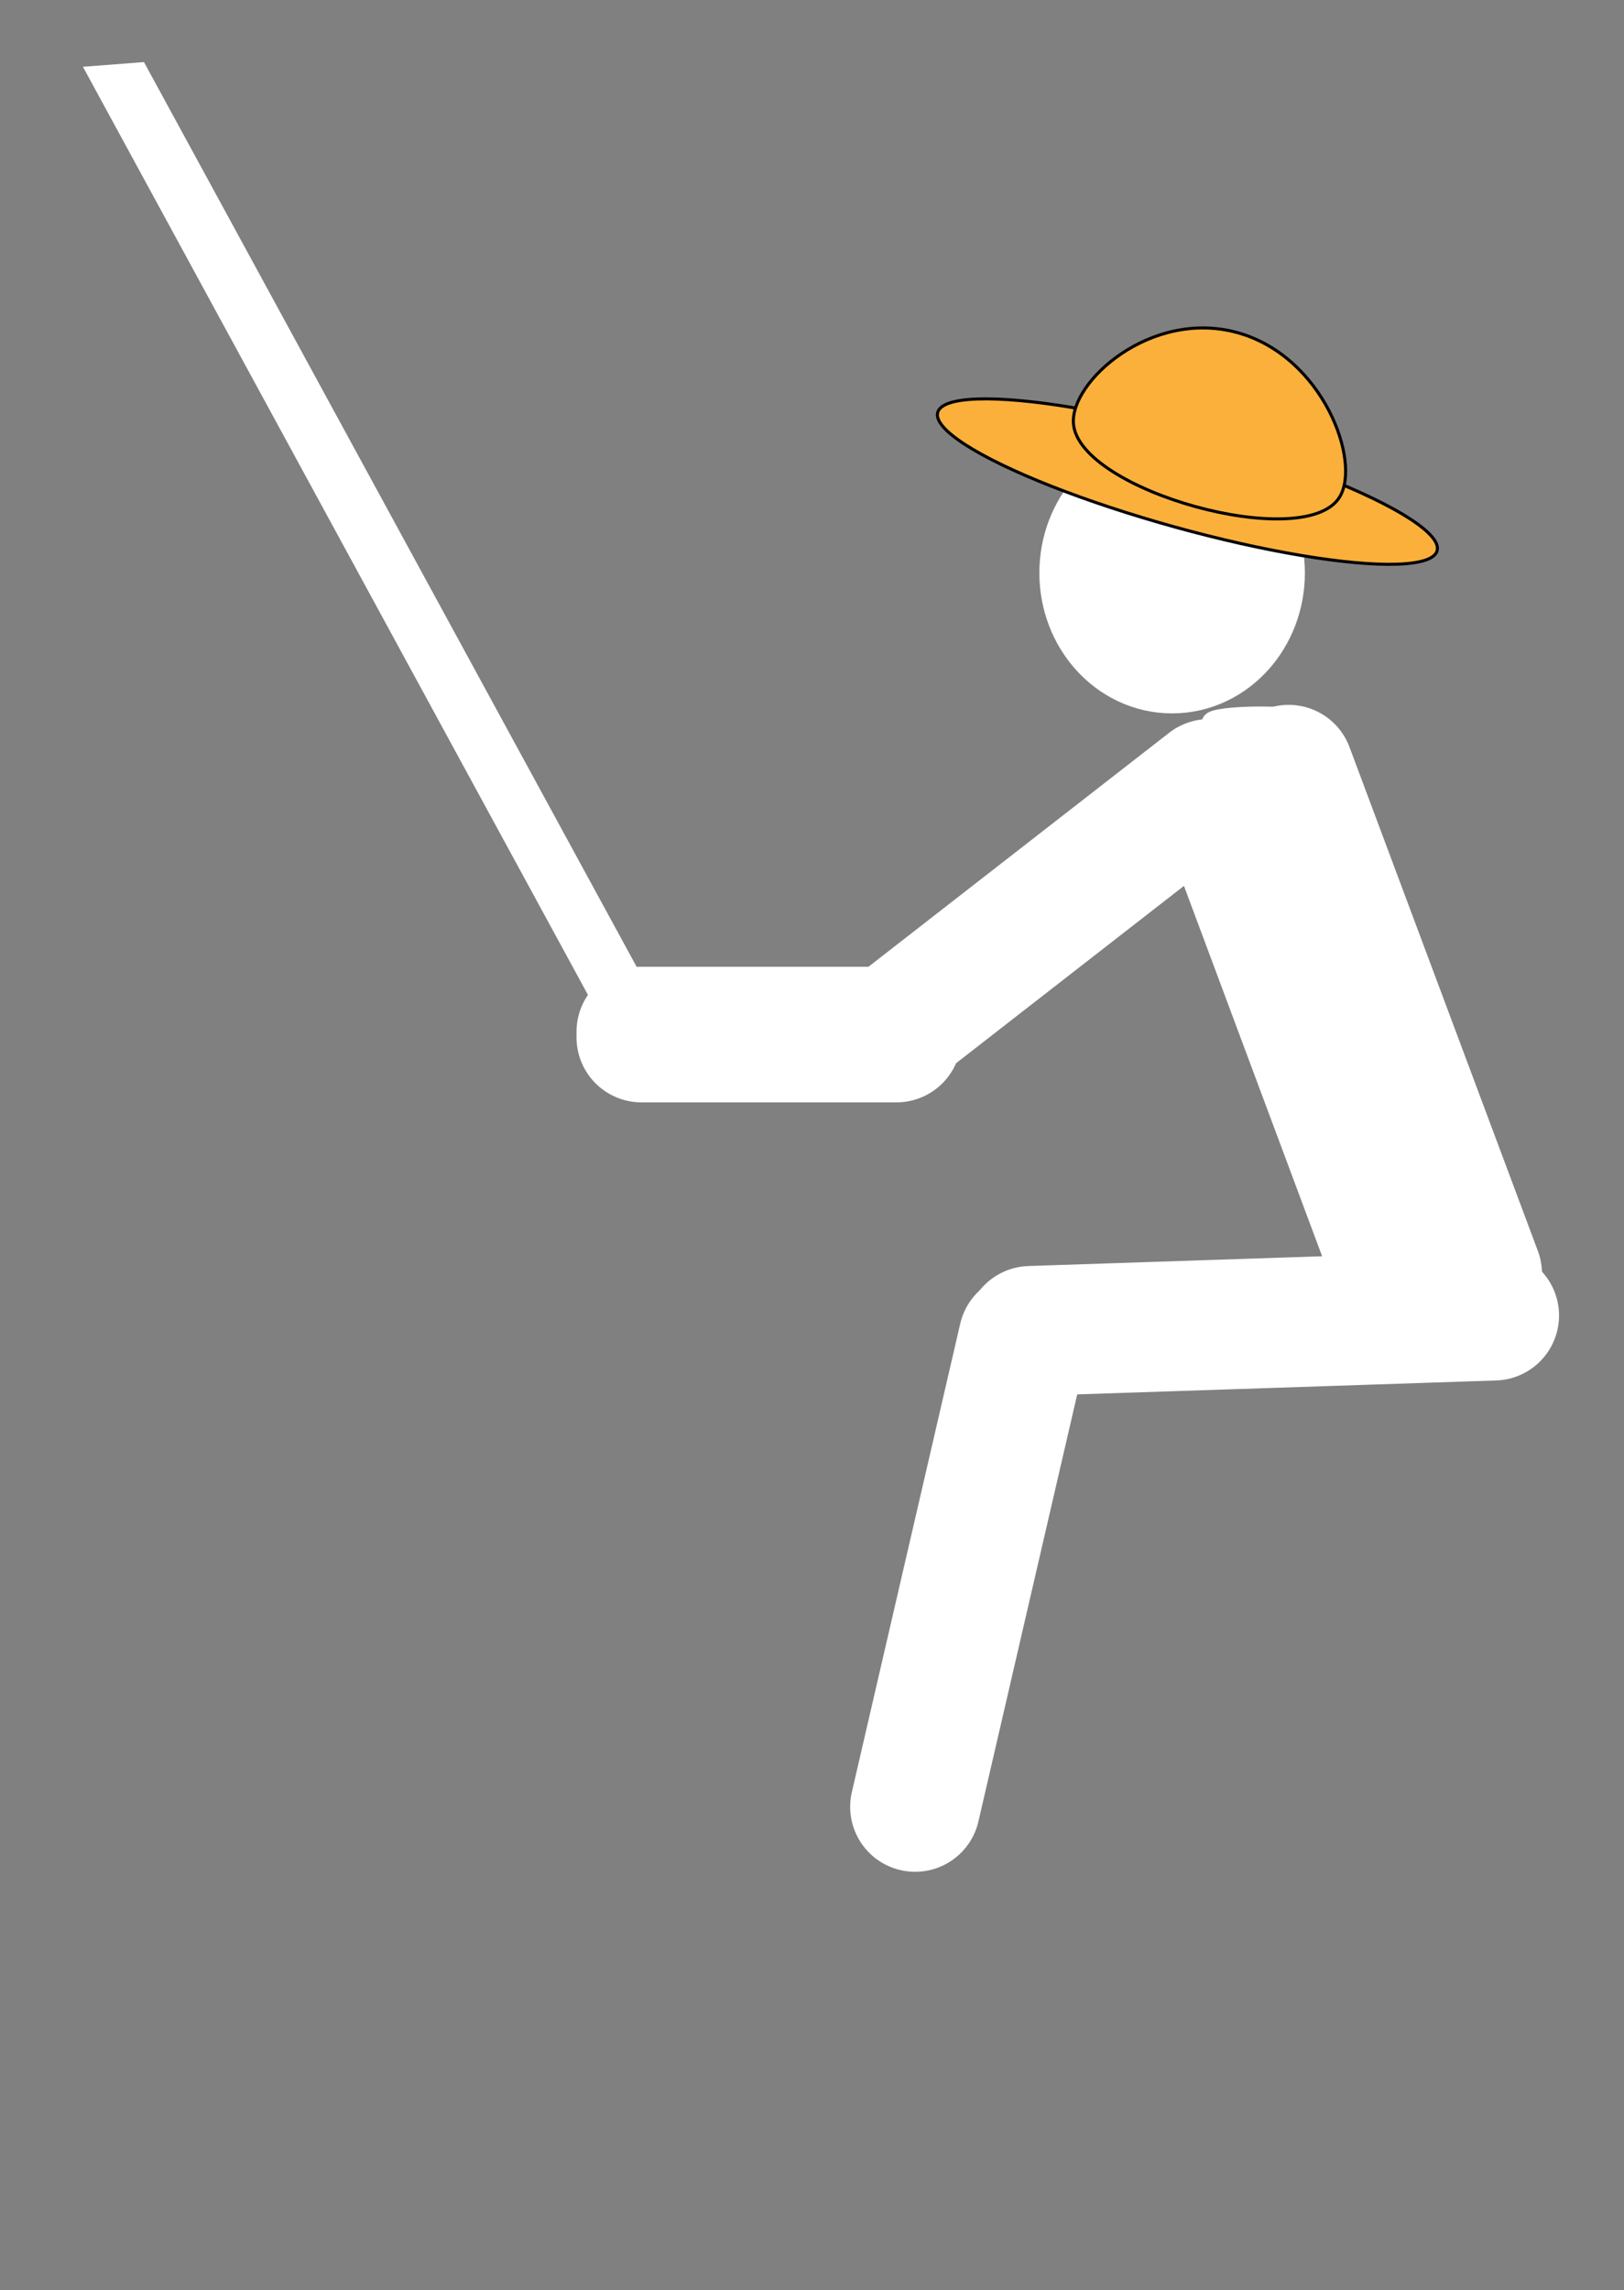 <?xml version="1.0" encoding="utf-8"?>
<!-- Generator: Adobe Illustrator 23.0.3, SVG Export Plug-In . SVG Version: 6.00 Build 0)  -->
<svg version="1.1" id="Fisherman" xmlns="http://www.w3.org/2000/svg" xmlns:xlink="http://www.w3.org/1999/xlink" x="0px" y="0px"
	 viewBox="0 0 400 564" style="enable-background:new 0 0 400 564;" xml:space="preserve">
<rect x="0" y="0" width="400" height="564" fill="#808080" stroke="none"/>
<style type="text/css">
	.st0{fill:#FFFFFF;stroke:#FFFFFF;stroke-width:32;stroke-linecap:round;stroke-linejoin:round;stroke-miterlimit:10;}
	.st1{fill:#FFFFFF;stroke:#FFFFFF;stroke-width:32;stroke-linecap:round;stroke-miterlimit:10;}
	.st2{fill:#FFFFFF;stroke:#FFFFFF;stroke-width:9;stroke-linecap:round;stroke-miterlimit:10;}
	.st3{fill:#FFFFFF;stroke:#FFFFFF;stroke-width:5;stroke-linecap:round;stroke-miterlimit:10;}
	.st4{fill:#FBB03B;stroke:#000000;stroke-width:0.75;stroke-miterlimit:10;}
</style>
<g id="Full_Body">
	<polygon id="Torso" class="st0" points="363.8,313.7 347.2,321.4 300.9,197.3 317.4,189.6 	"/>
	<path id="Biceps" class="st1" d="M297.8,193.1C223,251.3,223,251.3,223,251.3"/>
	<path id="Calves" class="st1" d="M252.1,329.6C225.4,445,225.4,445,225.4,445"/>
	<rect id="Forearm" x="158" y="254.1" class="st0" width="62.8" height="1.4"/>
	<ellipse id="Head" class="st0" cx="288.7" cy="141.1" rx="16.7" ry="18.6"/>
	<path id="Quads" class="st1" d="M368,324c-114.2,3.8-114.2,3.8-114.2,3.8"/>
</g>
<polygon class="st2" points="164.8,262.2 159.5,262.6 27.7,20.4 32.9,20 "/>
<rect x="34.5" y="35.9" class="st3" width="0" height="504.6"/>
<g id="Hat">
	
		<ellipse transform="matrix(0.267 -0.964 0.964 0.267 100.064 368.818)" class="st4" cx="292.4" cy="118.6" rx="11.6" ry="63.8"/>
	<path class="st4" d="M264.4,104.4c-0.9-10.4,19.1-28.3,40.3-22.5c21.2,5.8,30.7,31.9,25.2,40.6
		C321.3,136.2,265.8,120.9,264.4,104.4z"/>
</g>
<ellipse class="st3" cx="310.5" cy="178" rx="12" ry="1.5"/>
</svg>
